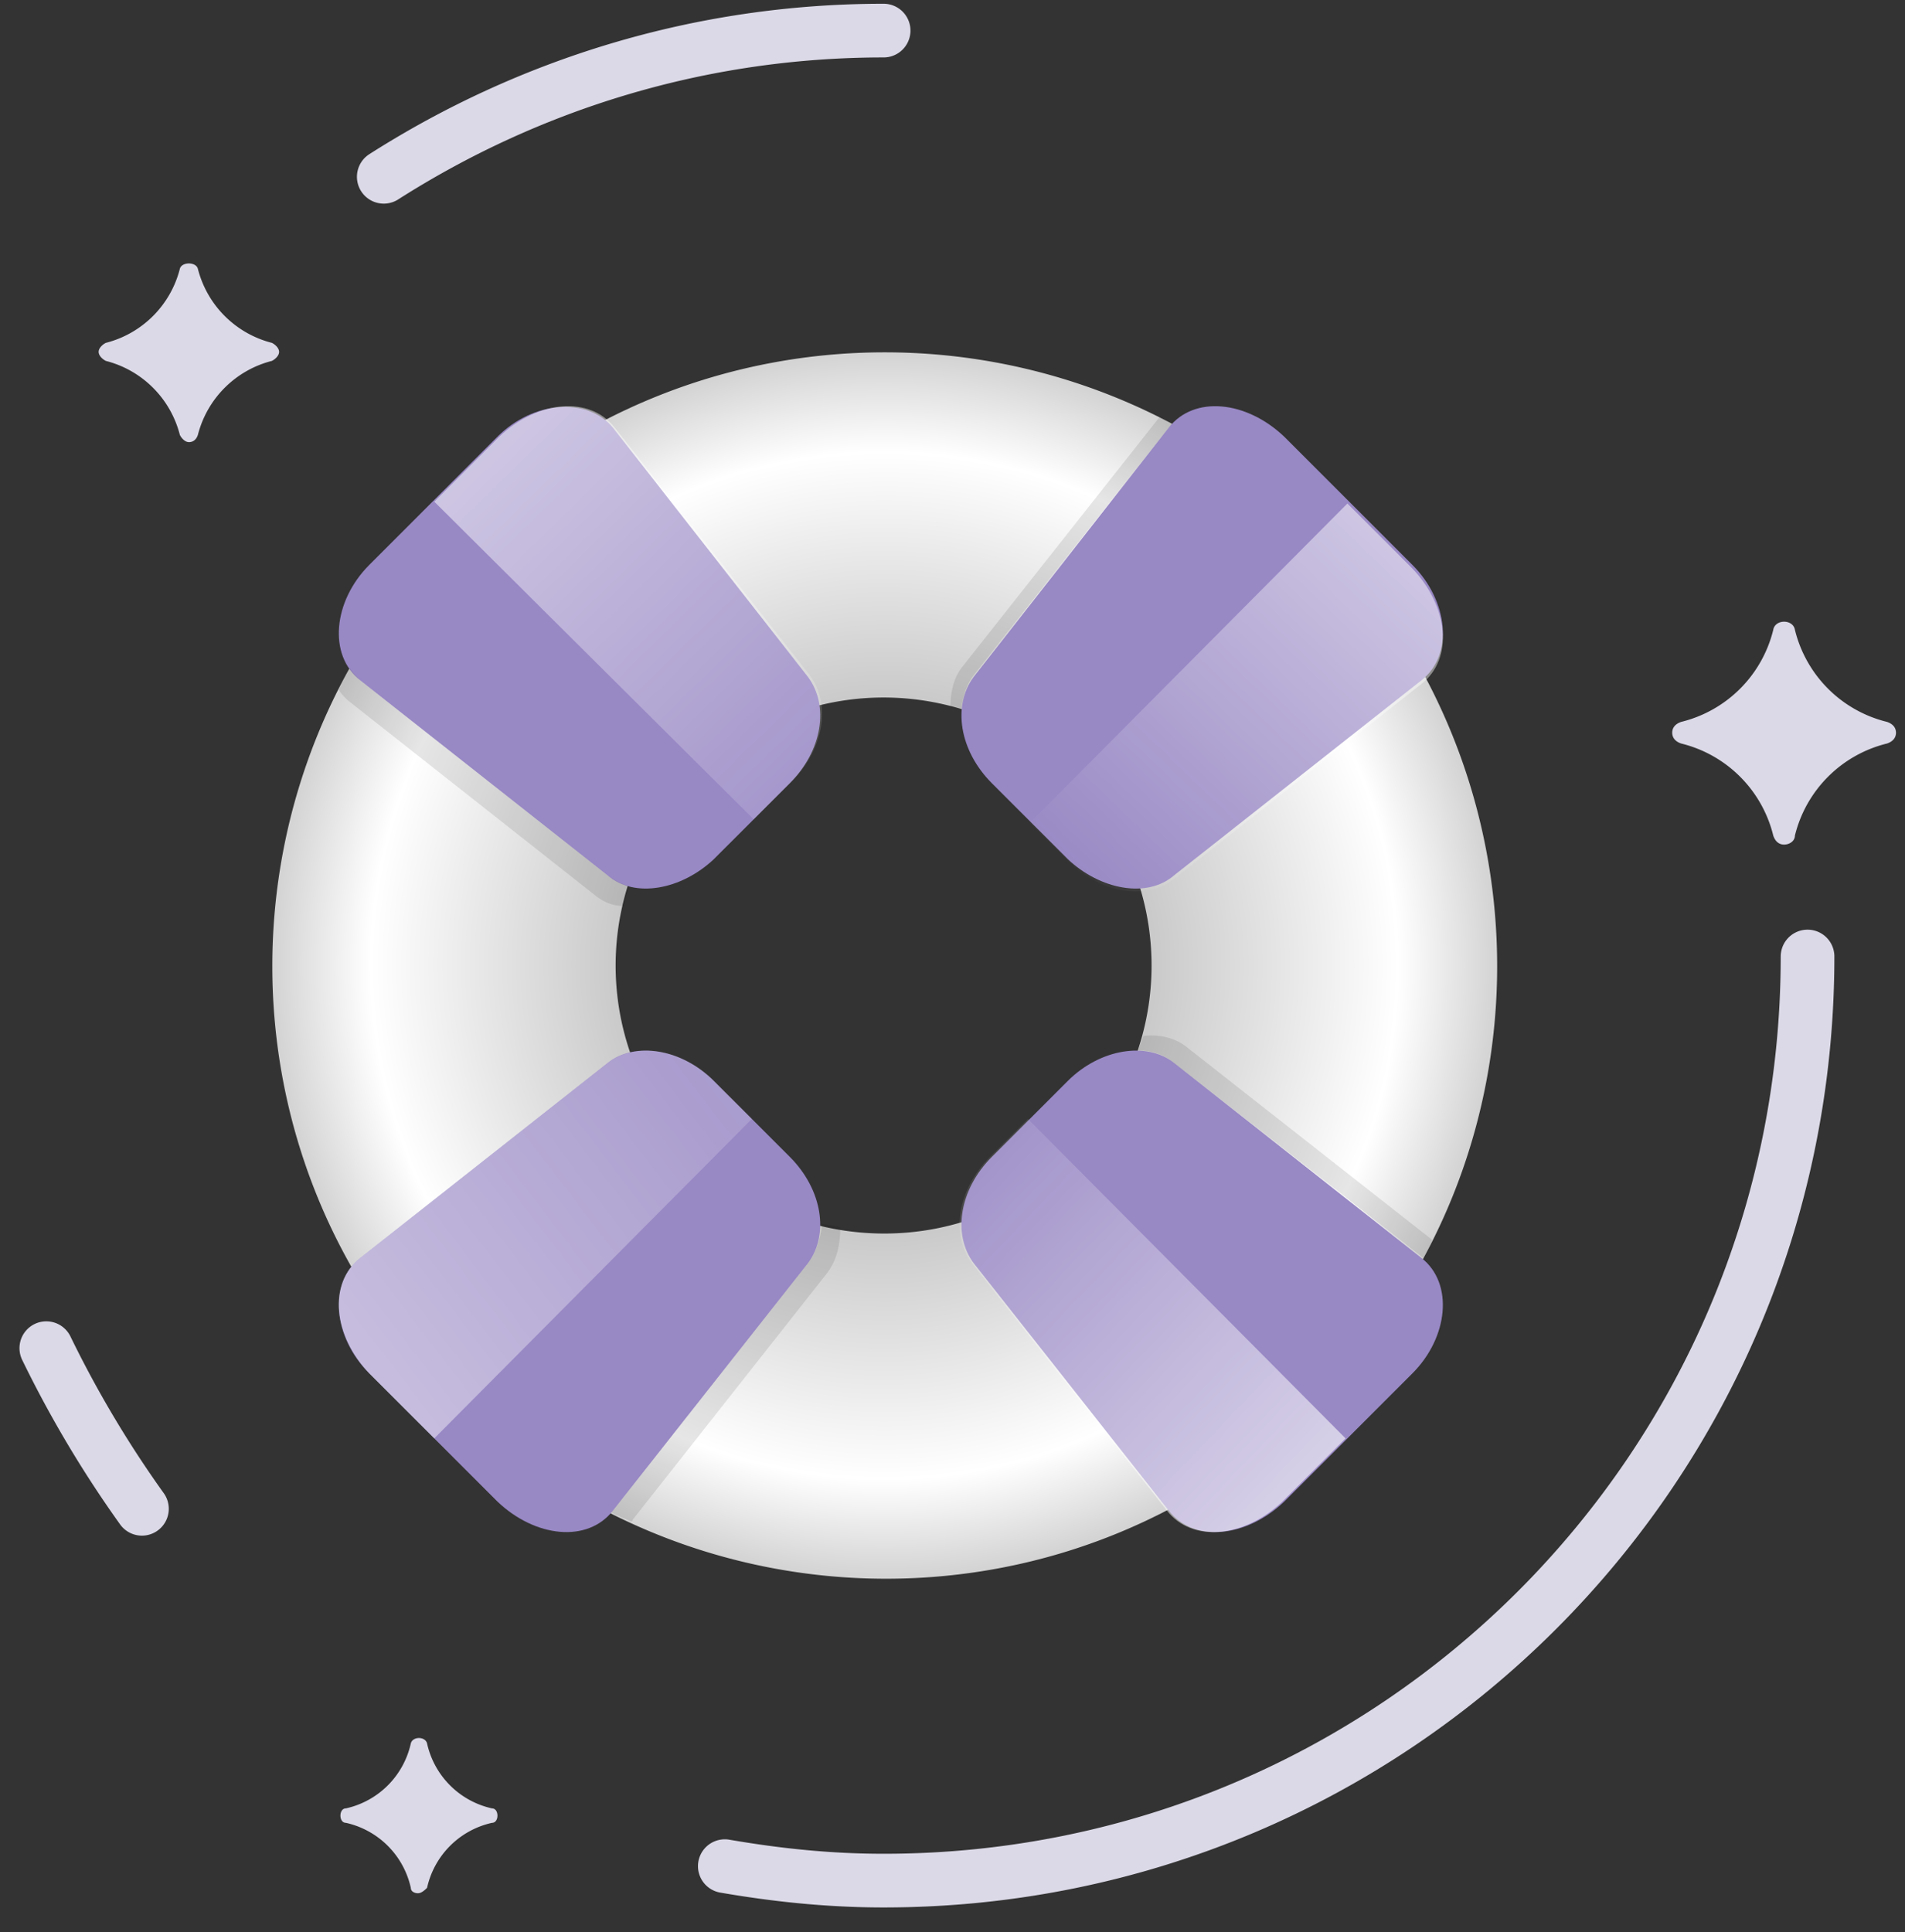 <svg width="71" height="72" fill="none" xmlns="http://www.w3.org/2000/svg"><rect width="100%" height="100%" fill="#333333" stroke="none"/><path d="M49.142 19.838c-8.946-8.945-23.406-8.945-32.284 0-8.945 8.945-8.945 23.405 0 32.283 8.945 8.945 23.406 8.945 32.284 0 8.877-8.878 8.877-23.338 0-32.283zM25.87 43.041a9.986 9.986 0 010-14.123 9.986 9.986 0 0114.124 0 9.986 9.986 0 010 14.123c-3.834 3.901-10.223 3.901-14.124 0z" fill="url(#paint0_radial)"/><path d="M26.61 40.284l2.826 2.825c1.21 1.21 1.48 2.892.672 3.968l-7.264 9.214c-.941 1.21-2.892 1.009-4.304-.336l-4.775-4.775c-1.345-1.346-1.547-3.363-.337-4.305l9.215-7.264c1.008-.807 2.757-.538 3.968.673z" fill="#9888C4"/><path opacity=".1" d="M30.108 47.077l-7.264 9.214-.067.067c.202.135.47.202.74.337 0 0 .067 0 .067-.068l7.264-9.214c.336-.47.47-1.009.47-1.681-.201-.068-.47-.068-.672-.135-.067.606-.27 1.144-.538 1.48z" fill="#000"/><path d="M39.793 40.284l-2.825 2.825c-1.21 1.21-1.48 2.892-.673 3.968l7.264 9.214c.942 1.21 2.892 1.009 4.305-.336l4.775-4.775c1.345-1.346 1.547-3.363.336-4.305l-9.214-7.264c-1.009-.807-2.758-.538-3.968.673z" fill="#9888C4"/><path opacity=".1" d="M42.618 38.603c-.068.201-.135.336-.202.538.47 0 .942.134 1.345.47l9.281 7.264c.135-.202.27-.47.337-.672l-9.08-7.13c-.47-.403-1.076-.538-1.681-.47z" fill="#000"/><path d="M39.793 32.011l-2.825-2.824c-1.21-1.21-1.48-2.892-.673-3.968l7.264-9.282c.942-1.21 2.892-1.009 4.305.336l4.775 4.776c1.345 1.345 1.547 3.363.336 4.304l-9.214 7.264c-1.009.874-2.758.538-3.968-.605z" fill="#9888C4"/><path opacity=".1" d="M36.296 25.151l7.263-9.214.135-.134c-.135-.068-.336-.202-.47-.27l-7.332 9.282c-.336.403-.47.942-.47 1.547.134 0 .268.067.403.067.067-.47.202-.941.47-1.278z" fill="#000"/><path d="M26.61 32.011l2.826-2.824c1.21-1.211 1.48-2.892.672-3.969l-7.264-9.28c-.941-1.144-2.959-1.01-4.304.335l-4.775 4.776c-1.345 1.345-1.547 3.362-.337 4.304l9.215 7.264c1.008.874 2.757.538 3.968-.606z" fill="#9888C4"/><path d="M15.58 70.55c-.134 0-.269-.068-.269-.202a3.185 3.185 0 00-2.42-2.422c-.135 0-.203-.134-.203-.269 0-.134.068-.269.202-.269a3.185 3.185 0 002.421-2.42c.068-.27.538-.27.606 0a3.185 3.185 0 002.42 2.42c.136 0 .203.135.203.27 0 .134-.067.268-.202.268a3.185 3.185 0 00-2.421 2.422c-.068.067-.202.201-.337.201zM7.039 16.475c-.135 0-.27-.134-.336-.269a3.82 3.82 0 00-2.758-2.757c-.134-.068-.269-.202-.269-.337 0-.134.135-.269.27-.336a3.82 3.82 0 002.757-2.758c.067-.268.605-.268.672 0a3.82 3.82 0 002.758 2.758c.134.067.269.202.269.336 0 .135-.135.27-.27.337a3.82 3.82 0 00-2.757 2.757c-.067.202-.202.27-.336.27zm59.455 14.998c-.202 0-.336-.134-.404-.336a4.679 4.679 0 00-3.43-3.43c-.201-.067-.336-.202-.336-.404 0-.201.135-.336.336-.403a4.68 4.68 0 003.43-3.43c.068-.404.74-.404.807 0a4.68 4.68 0 003.43 3.43c.202.067.337.202.337.404 0 .201-.135.336-.337.403a4.68 4.68 0 00-3.43 3.43c0 .202-.201.336-.403.336z" fill="#DBD9E7"/><path opacity=".1" d="M12.958 26.093l9.214 7.264c.336.269.672.403 1.076.403.067-.269.134-.538.202-.74a2.273 2.273 0 01-.807-.403l-9.215-7.264c-.134-.134-.269-.269-.403-.47l-.404.806c.068.135.202.27.337.404z" fill="#000"/><path d="M1.726 50.238a41.328 41.328 0 003.564 5.986M32.933 1.14c-6.86 0-13.25 2.018-18.63 5.448M27.014 69.54c1.95.337 3.901.539 5.919.539 19.033 0 34.435-15.402 34.435-34.436" stroke="#DBD9E7" stroke-width="2" stroke-miterlimit="10" stroke-linecap="round"/><path d="M28.023 41.696l-1.412-1.412c-1.21-1.21-2.892-1.48-3.968-.672l-9.215 7.263c-1.21.942-1.008 2.892.337 4.305l2.421 2.42 11.837-11.904z" fill="url(#paint1_linear)"/><path d="M28.09 30.532l1.413-1.413c1.21-1.21 1.48-2.892.672-3.968l-7.264-9.214c-.941-1.21-2.892-1.009-4.304.336l-2.421 2.422L28.09 30.532z" fill="url(#paint2_linear)"/><path d="M38.38 30.666l1.413 1.413c1.21 1.21 2.892 1.48 3.968.672l9.214-7.263c1.21-.942 1.01-2.892-.336-4.305l-2.421-2.421L38.38 30.666z" fill="url(#paint3_linear)"/><path d="M38.313 41.696l-1.412 1.413c-1.21 1.21-1.48 2.892-.673 3.968l7.264 9.214c.942 1.21 2.892 1.009 4.305-.336L50.15 53.6 38.313 41.696z" fill="url(#paint4_linear)"/><defs><linearGradient id="paint1_linear" x1="6.37" y1="56.571" x2="52.204" y2="21.49" gradientUnits="userSpaceOnUse"><stop offset=".001" stop-color="#fff" stop-opacity=".6"/><stop offset=".622" stop-color="#fff" stop-opacity="0"/><stop offset="1" stop-color="#fff" stop-opacity=".4"/></linearGradient><linearGradient id="paint2_linear" x1="16.175" y1="13.821" x2="34.32" y2="32.37" gradientUnits="userSpaceOnUse"><stop offset=".001" stop-color="#fff" stop-opacity=".6"/><stop offset="1" stop-color="#fff" stop-opacity="0"/></linearGradient><linearGradient id="paint3_linear" x1="54.519" y1="18.912" x2="40.406" y2="33.563" gradientUnits="userSpaceOnUse"><stop offset=".001" stop-color="#fff" stop-opacity=".6"/><stop offset="1" stop-color="#fff" stop-opacity="0"/></linearGradient><linearGradient id="paint4_linear" x1="48.009" y1="55.818" x2="33.358" y2="41.839" gradientUnits="userSpaceOnUse"><stop offset=".001" stop-color="#fff" stop-opacity=".6"/><stop offset="1" stop-color="#fff" stop-opacity="0"/></linearGradient><radialGradient id="paint0_radial" cx="0" cy="0" r="1" gradientUnits="userSpaceOnUse" gradientTransform="translate(32.969 35.983) scale(22.841)"><stop offset=".184" stop-color="#A8A8A8"/><stop offset=".833" stop-color="#fff"/><stop offset="1" stop-color="#D1D1D1"/></radialGradient></defs></svg>